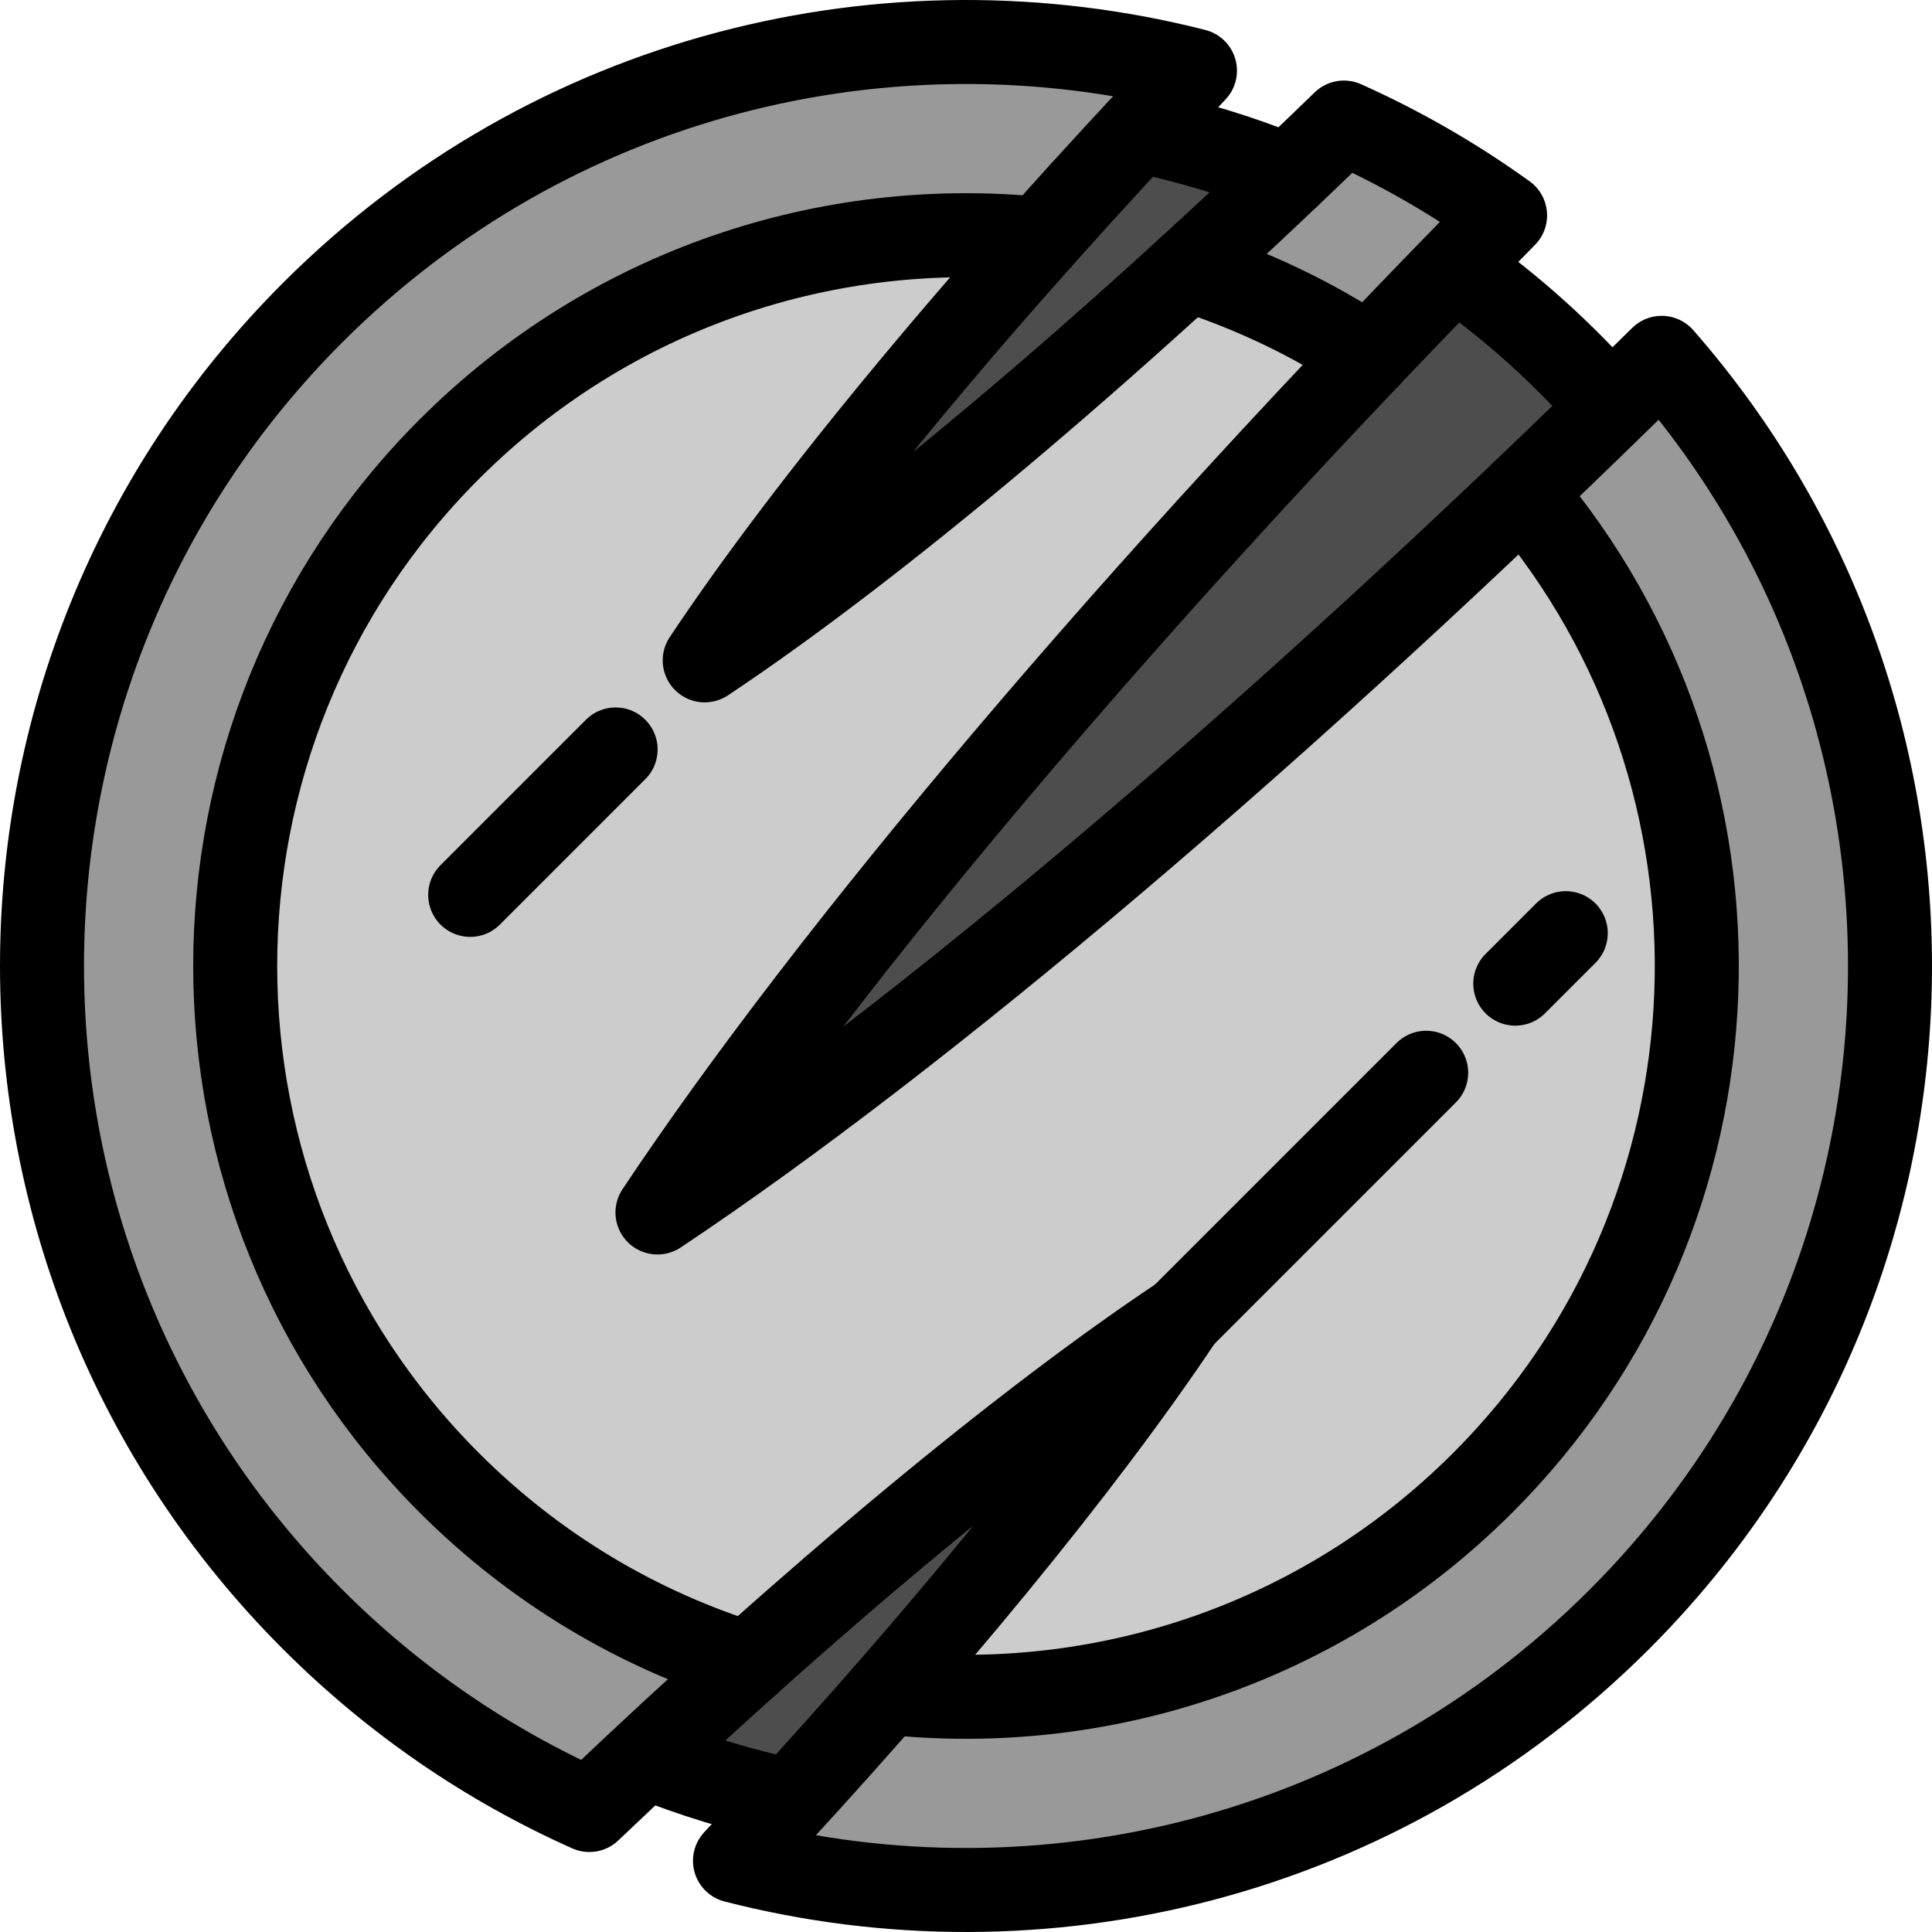 <?xml version="1.0" encoding="iso-8859-1"?>
<!-- Generator: Adobe Illustrator 17.1.0, SVG Export Plug-In . SVG Version: 6.00 Build 0)  -->
<!DOCTYPE svg PUBLIC "-//W3C//DTD SVG 1.1//EN" "http://www.w3.org/Graphics/SVG/1.1/DTD/svg11.dtd">
<svg version="1.1" id="Capa_1" xmlns="http://www.w3.org/2000/svg" xmlns:xlink="http://www.w3.org/1999/xlink" x="0px" y="0px"
	 viewBox="0 0 460 460" style="enable-background:new 0 0 460 460;" xml:space="preserve">
<g>
	<circle style="fill:#4D4D4D;" cx="230" cy="230" r="203.057"/>
	<path style="fill:none;stroke:#000000;stroke-width:20;stroke-linecap:round;stroke-linejoin:round;stroke-miterlimit:10;" d="
		M383.089,96.595c-10.698-12.266-22.846-23.235-36.177-32.639"/>
	<path style="fill:none;stroke:#000000;stroke-width:20;stroke-linecap:round;stroke-linejoin:round;stroke-miterlimit:10;" d="
		M153.784,418.268c11.031,4.47,22.543,7.999,34.439,10.486"/>
	<path style="fill:#999999;" d="M395.637,85.198c75.699,86.417,72.342,217.951-10.073,300.366
		c-57.067,57.067-137.685,76.229-210.568,57.486c46.022-49.173,83.277-94.782,106.364-129.427
		c-37.357,24.894-87.462,66.263-141.038,117.333c-23.895-10.658-46.28-25.787-65.885-45.392
		c-85.915-85.915-85.915-225.212,0-311.127c56.939-56.939,137.324-76.142,210.078-57.611
		c-50.792,53.337-91.931,103.195-116.728,140.404c39.937-26.614,94.446-72.057,152.188-128.053
		c13.339,5.973,26.205,13.342,38.377,22.106C269.79,141.178,197.725,226.88,156.539,288.685
		C218.732,247.239,305.124,174.526,395.637,85.198z"/>
	<path style="fill:#CCCCCC;" d="M362.547,117.295c-78.256,74.599-151.445,135.029-206.008,171.39
		c36.03-54.068,95.692-126.424,169.357-203.876h0c-13.207-8.741-27.674-15.728-43.074-20.63h0
		c-43.643,39.896-83.796,72.234-115.034,93.051c18.459-27.699,45.979-62.41,79.791-100.345h0c-5.781-0.58-11.645-0.88-17.578-0.88
		c-96.094,0-173.994,77.9-173.994,173.994c0,77.988,51.31,143.989,122.013,166.094c39.102-35.038,74.915-63.528,103.341-82.471
		c-16.662,25.004-40.708,55.72-70.1,89.365h0c6.157,0.66,12.408,1.007,18.74,1.007c96.094,0,173.994-77.9,173.994-173.994
		C403.994,187.004,388.39,147.658,362.547,117.295z"/>
	<path style="fill:none;stroke:#000000;stroke-width:20;stroke-linecap:round;stroke-linejoin:round;stroke-miterlimit:10;" d="
		M395.637,85.198c-90.512,89.328-176.904,162.041-239.098,203.487C197.725,226.88,269.79,141.178,358.353,51.283
		c-12.172-8.764-25.038-16.133-38.377-22.106C262.233,85.173,207.725,130.616,167.788,157.23
		c24.796-37.209,65.935-87.067,116.727-140.405C211.761-1.706,131.376,17.497,74.437,74.436
		c-85.915,85.915-85.915,225.212,0,311.127c19.605,19.605,41.99,34.735,65.885,45.392c53.576-51.07,103.682-92.439,141.038-117.333
		c-23.087,34.644-60.342,80.253-106.364,129.427c72.883,18.743,153.501-0.419,210.568-57.486
		C467.978,303.148,471.336,171.615,395.637,85.198z"/>
	<path style="fill:none;stroke:#000000;stroke-width:20;stroke-linecap:round;stroke-linejoin:round;stroke-miterlimit:10;" d="
		M362.565,117.28c58.259,68.364,55.083,171.146-9.528,235.757c-38.748,38.748-91.225,55.401-141.773,49.958"/>
	<path style="fill:none;stroke:#000000;stroke-width:20;stroke-linecap:round;stroke-linejoin:round;stroke-miterlimit:10;" d="
		M282.825,64.174c15.037,4.777,29.554,11.646,43.093,20.61"/>
	<path style="fill:none;stroke:#000000;stroke-width:20;stroke-linecap:round;stroke-linejoin:round;stroke-miterlimit:10;" d="
		M178.025,396.093c-25.998-8.111-50.469-22.464-71.062-43.057c-67.951-67.951-67.951-178.122,0-246.073
		c38.452-38.452,90.423-55.145,140.612-50.079"/>
	
		<line style="fill:none;stroke:#000000;stroke-width:20;stroke-linecap:round;stroke-linejoin:round;stroke-miterlimit:10;" x1="146.574" y1="178.443" x2="111.952" y2="213.066"/>
	
		<line style="fill:none;stroke:#000000;stroke-width:20;stroke-linecap:round;stroke-linejoin:round;stroke-miterlimit:10;" x1="360.779" y1="234.204" x2="372.799" y2="222.183"/>
	
		<line style="fill:none;stroke:#000000;stroke-width:20;stroke-linecap:round;stroke-linejoin:round;stroke-miterlimit:10;" x1="281.36" y1="313.622" x2="339.565" y2="255.417"/>
	<path style="fill:none;stroke:#000000;stroke-width:20;stroke-linecap:round;stroke-linejoin:round;stroke-miterlimit:10;" d="
		M306.695,41.927c-11.393-4.651-23.303-8.296-35.621-10.827"/>
</g>
<g>
</g>
<g>
</g>
<g>
</g>
<g>
</g>
<g>
</g>
<g>
</g>
<g>
</g>
<g>
</g>
<g>
</g>
<g>
</g>
<g>
</g>
<g>
</g>
<g>
</g>
<g>
</g>
<g>
</g>
</svg>
